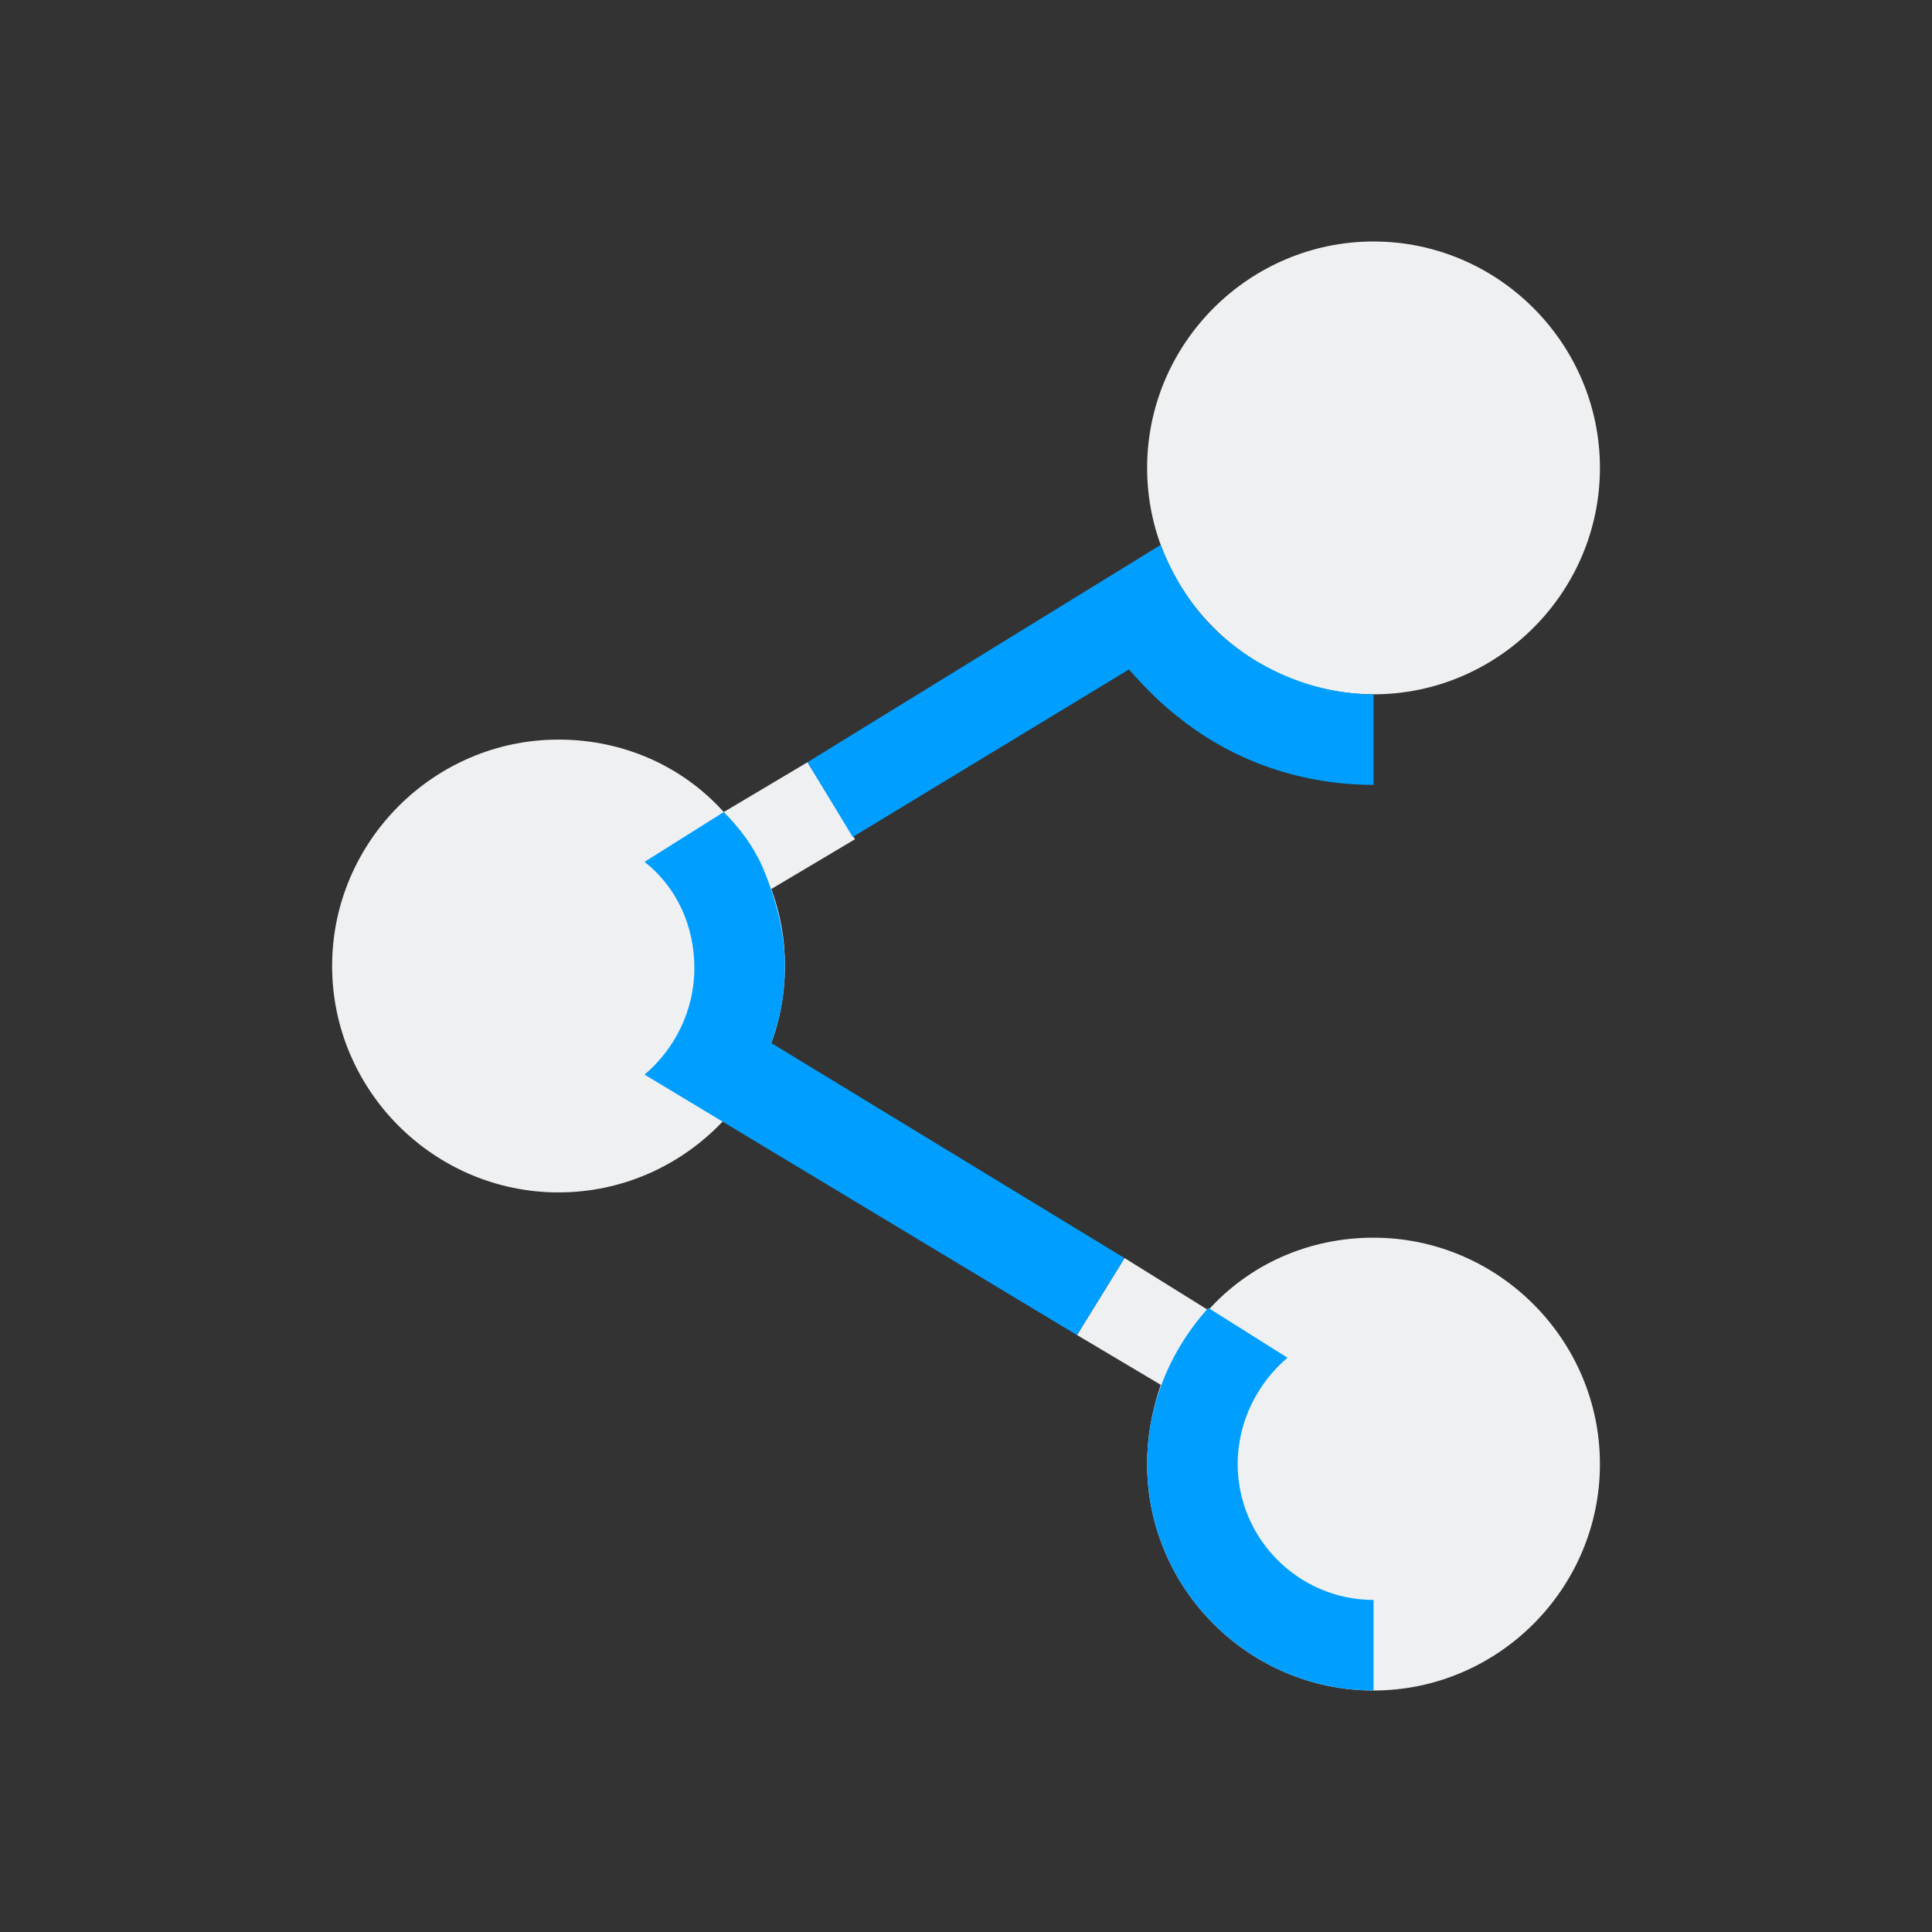 <?xml version="1.0" encoding="UTF-8" standalone="no"?>
<svg
   width="32"
   height="32"
   version="1.1"
   id="svg2222"
   sodipodi:docname="emblem.svg"
   inkscape:version="1.2.2 (b0a8486541, 2022-12-01)"
   xmlns:inkscape="http://www.inkscape.org/namespaces/inkscape"
   xmlns:sodipodi="http://sodipodi.sourceforge.net/DTD/sodipodi-0.dtd"
   xmlns="http://www.w3.org/2000/svg"
   xmlns:svg="http://www.w3.org/2000/svg">
  <rect width="100%" height="100%" fill="#333333" stroke="none"/>
  <defs
     id="defs2226" />
  <sodipodi:namedview
     id="namedview2224"
     pagecolor="#ffffff"
     bordercolor="#000000"
     borderopacity="1"
     inkscape:showpageshadow="2"
     inkscape:pageopacity="0"
     inkscape:pagecheckerboard="0"
     inkscape:deskcolor="#cccccc"
     showgrid="false"
     inkscape:zoom="10.429825"
     inkscape:cx="2.061396"
     inkscape:cy="16.251471"
     inkscape:window-width="1920"
     inkscape:window-height="1000"
     inkscape:window-x="0"
     inkscape:window-y="0"
     inkscape:window-maximized="1"
     inkscape:current-layer="svg2222">
    <inkscape:grid
       type="xygrid"
       id="grid2709" />
  </sodipodi:namedview>
  <g
     id="emblem-shared-symbolic">
    <rect
       style="opacity:0.001"
       width="32"
       height="32"
       x="0"
       y="0"
       id="rect2217" />
    <path
       id="Share"
       class="st0"
       d="m 26.5,7.75 c 0,2.062 -1.688,3.75 -3.75,3.75 C 20.688,11.5 19,9.812 19,7.75 19,5.688 20.688,4 22.75,4 24.812,4 26.5,5.688 26.5,7.75 Z M 12.775,14.725 14.162,13.9 13.375,12.625 11.988,13.45 c -0.675,-0.75 -1.65,-1.2 -2.737,-1.2 -2.062,0 -3.75,1.688 -3.75,3.75 0,2.062 1.688,3.75 3.75,3.75 2.062,0 3.75,-1.688 3.75,-3.75 0,-0.45 -0.075,-0.863 -0.225,-1.275 z M 22.75,28 c 2.062,0 3.75,-1.688 3.75,-3.75 0,-2.062 -1.688,-3.75 -3.75,-3.75 -1.087,0 -2.062,0.45 -2.737,1.2 l -1.387,-0.863 -0.787,1.275 1.387,0.825 C 19.075,23.387 19,23.8 19,24.25 19,26.312 20.688,28 22.75,28 Z"
       style="fill:#eff0f1;stroke-width:0.375;fill-opacity:1" />
    <path
       id="Share-s"
       class="st1"
       d="m 19.225,9.025 v 0 C 19.488,9.7 19.9,10.3 20.462,10.713 21.1,11.2 21.925,11.5 22.75,11.5 V 13 c -1.163,0 -2.288,-0.375 -3.188,-1.087 -0.3,-0.225 -0.6,-0.525 -0.863,-0.825 l -4.575,2.775 -0.75,-1.238 z m -1.387,13.088 0.787,-1.275 -5.85,-3.562 C 12.925,16.863 13,16.45 13,16 c 0,-0.562 -0.15,-1.125 -0.375,-1.65 -0.15,-0.338 -0.375,-0.637 -0.637,-0.9 l -1.312,0.825 c 0.525,0.412 0.825,1.05 0.825,1.762 0,0.713 -0.338,1.35 -0.825,1.762 z m 3.487,0.375 -1.312,-0.825 C 19.375,22.375 19,23.275 19,24.25 19,26.312 20.688,28 22.75,28 v -1.5 c -1.238,0 -2.25,-1.012 -2.25,-2.25 0,-0.713 0.338,-1.35 0.825,-1.762 z"
       style="fill:#009fff;stroke-width:0.375;fill-opacity:1" />
  </g>
  <g
     id="22-22-emblem-shared-symbolic"
     transform="translate(32,10)">
    <rect
       style="opacity:0.001"
       width="22"
       height="22"
       x="0"
       y="0"
       id="rect2212" />
    <path
       id="Share-3"
       class="st0"
       d="M 18,5.5 C 18,6.875 16.875,8 15.5,8 14.125,8 13,6.875 13,5.5 13,4.125 14.125,3 15.5,3 16.875,3 18,4.125 18,5.5 Z M 8.85,10.15 9.775,9.6 9.25,8.75 8.325,9.3 C 7.875,8.8 7.225,8.5 6.5,8.5 5.125,8.5 4,9.625 4,11 4,12.375 5.125,13.5 6.5,13.5 7.875,13.5 9,12.375 9,11 9,10.7 8.95,10.425 8.85,10.15 Z M 15.5,19 C 16.875,19 18,17.875 18,16.5 18,15.125 16.875,14 15.5,14 c -0.725,0 -1.375,0.3 -1.825,0.8 L 12.75,14.225 12.225,15.075 13.15,15.625 C 13.05,15.925 13,16.2 13,16.5 c 0,1.375 1.125,2.5 2.5,2.5 z"
       style="fill:#eff0f1;fill-opacity:1;stroke-width:0.25" />
    <path
       id="Share-s-6"
       class="st1"
       d="m 13.15,6.35 v 0 C 13.325,6.8 13.6,7.2 13.975,7.475 14.4,7.8 14.95,8 15.5,8 V 9 C 14.725,9 13.975,8.75 13.375,8.275 13.175,8.125 12.975,7.925 12.8,7.725 L 9.75,9.575 9.25,8.75 Z M 12.225,15.075 12.75,14.225 8.85,11.85 C 8.95,11.575 9,11.3 9,11 9,10.625 8.9,10.25 8.75,9.9 8.65,9.675 8.5,9.475 8.325,9.3 L 7.45,9.85 C 7.8,10.125 8,10.55 8,11.025 8,11.5 7.775,11.925 7.45,12.2 Z M 14.55,15.325 13.675,14.775 C 13.25,15.25 13,15.85 13,16.5 13,17.875 14.125,19 15.5,19 V 18 C 14.675,18 14,17.325 14,16.5 c 0,-0.475 0.225,-0.9 0.55,-1.175 z"
       style="fill:#009fff;fill-opacity:1;stroke-width:0.25" />
  </g>
</svg>
